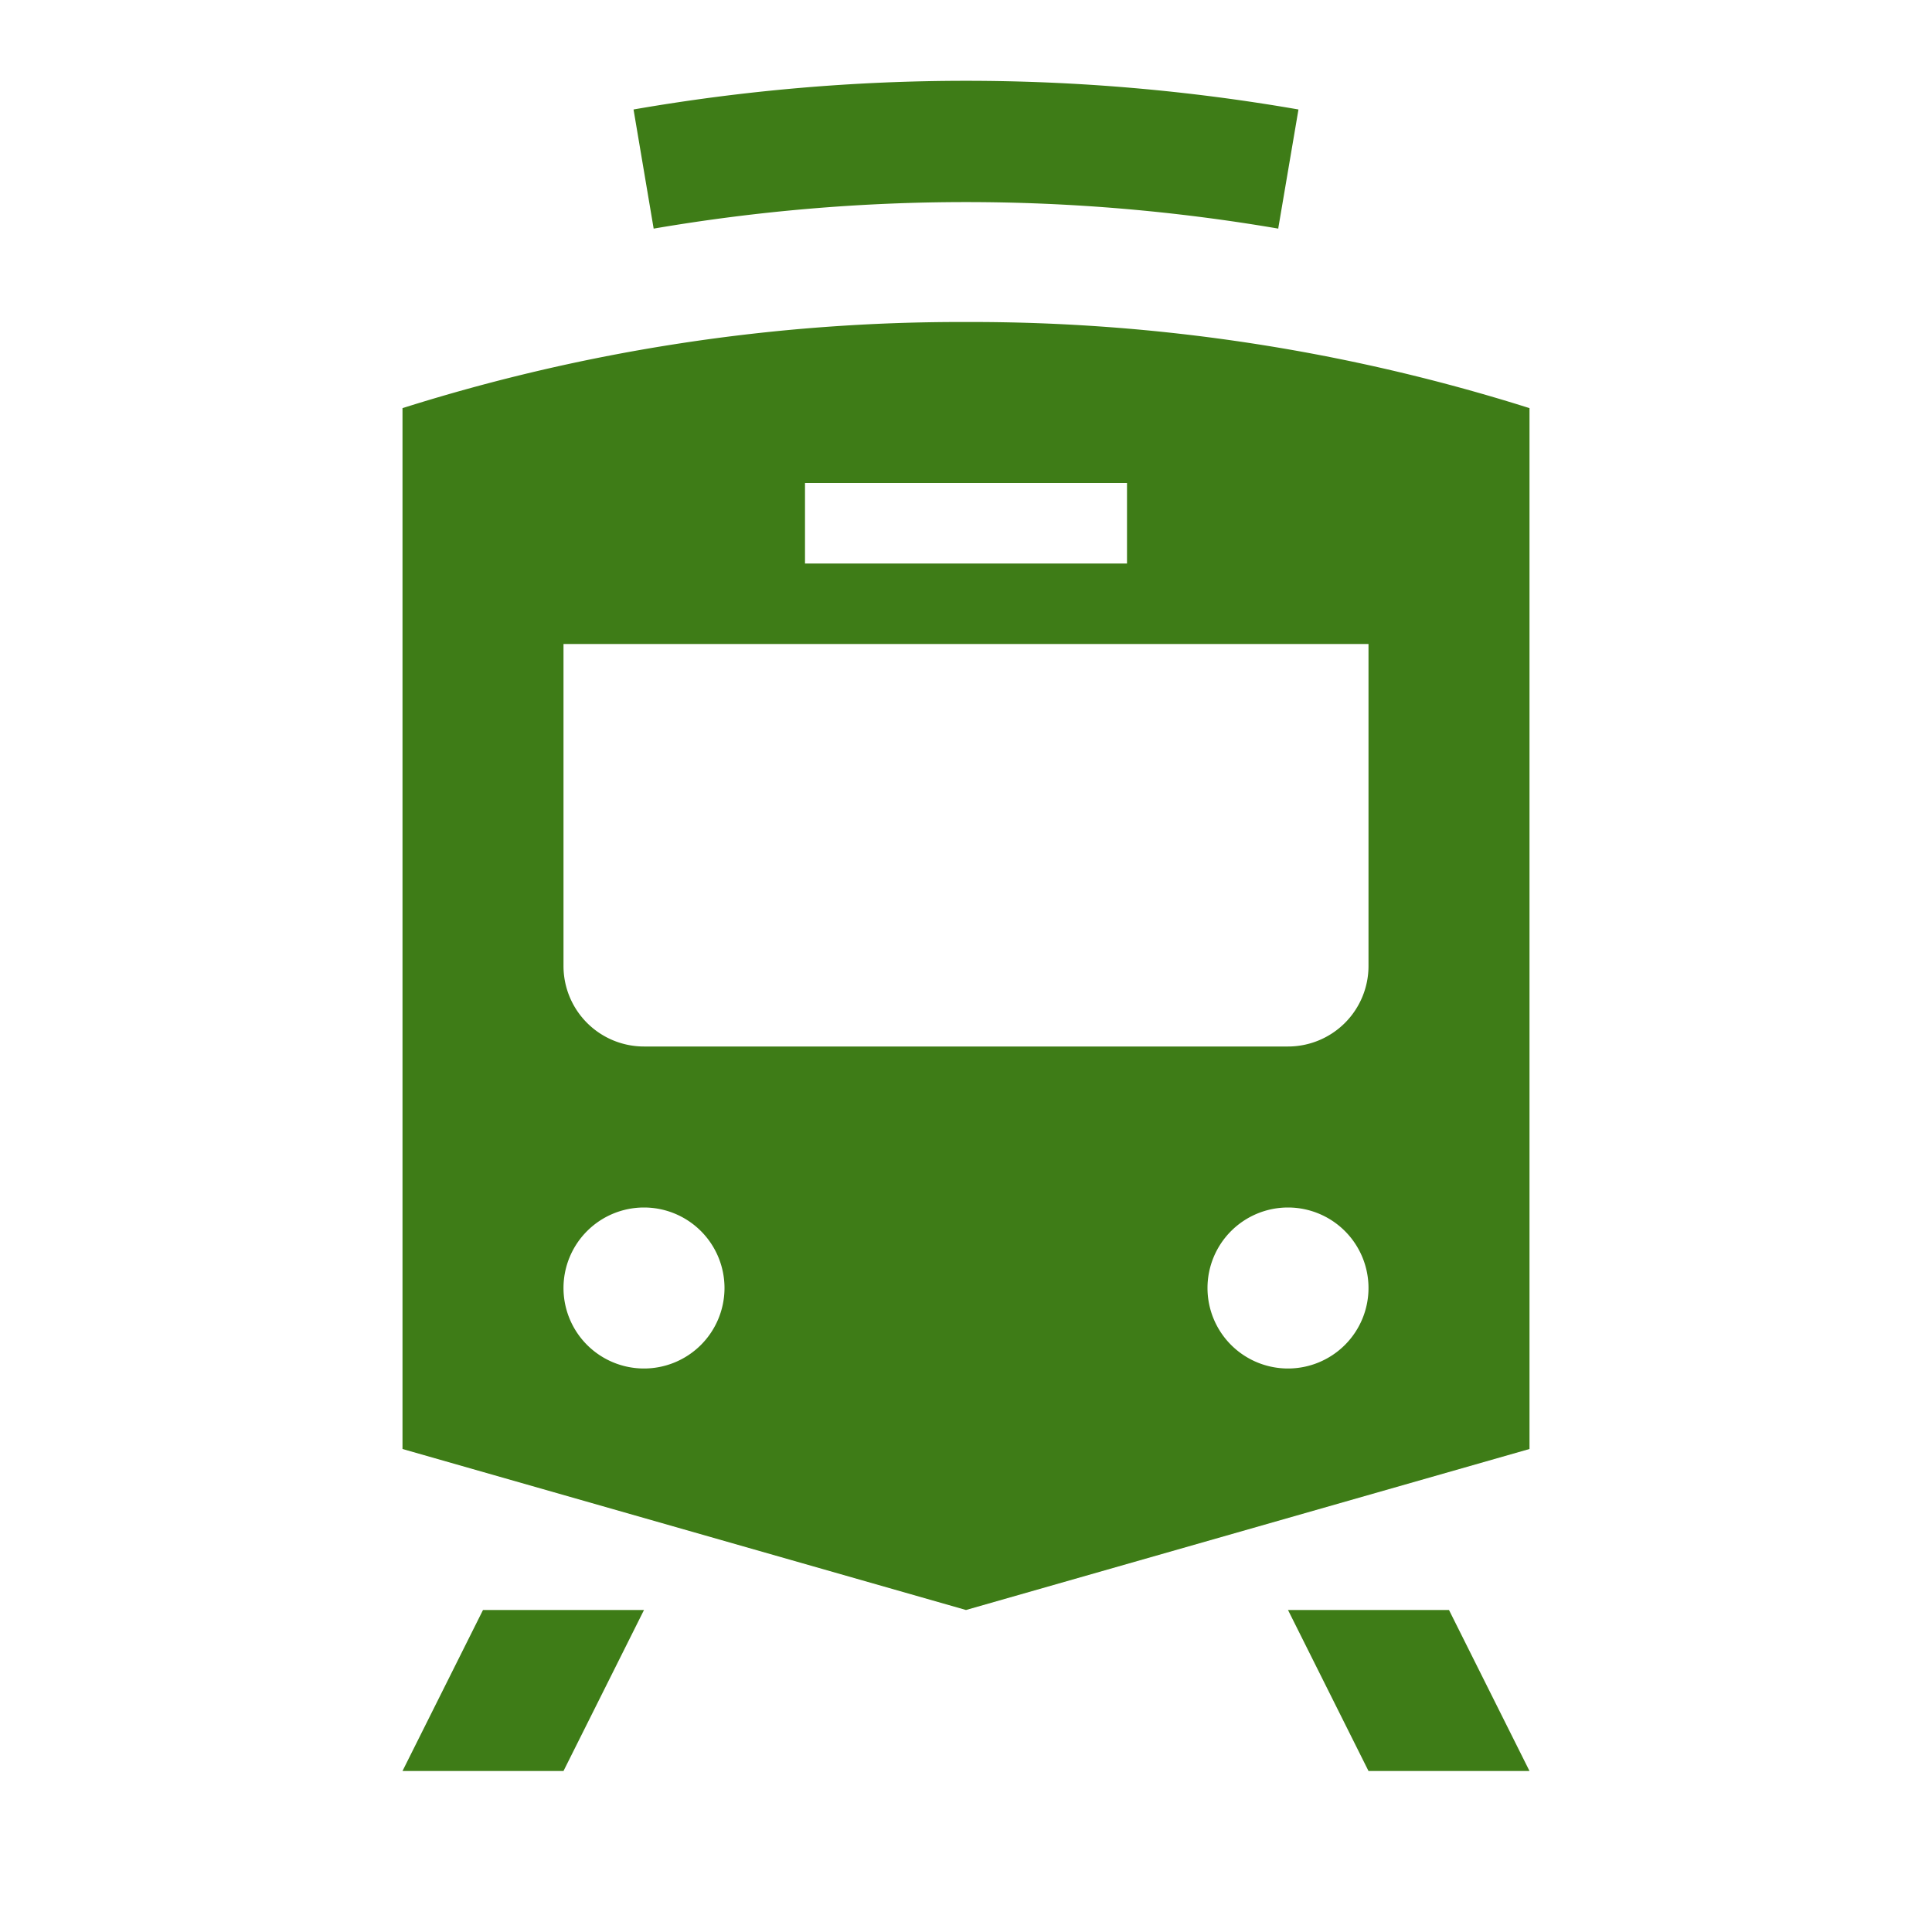 <svg xmlns="http://www.w3.org/2000/svg" width="24" height="24" viewBox="0 0 24 24" fill="#3E7C17"><path d="M15.88 2.83l.25-1.47a24.12 24.12 0 0 0-8.26 0l.25 1.48a23 23 0 0 1 7.76 0zM5 22h2l1-2H6l-1 2zM16 20l1 2h2l-1-2h-2zM12 4a23 23 0 0 0-7 1.07V18l7 2 7-2V5.07A23 23 0 0 0 12 4zm-2 2h4v1h-4zM8 17a1 1 0 1 1 1-1 1 1 0 0 1-1 1zm8 0a1 1 0 1 1 1-1 1 1 0 0 1-1 1zm1-5a1 1 0 0 1-1 1H8a1 1 0 0 1-1-1V8h10z"></path></svg>
